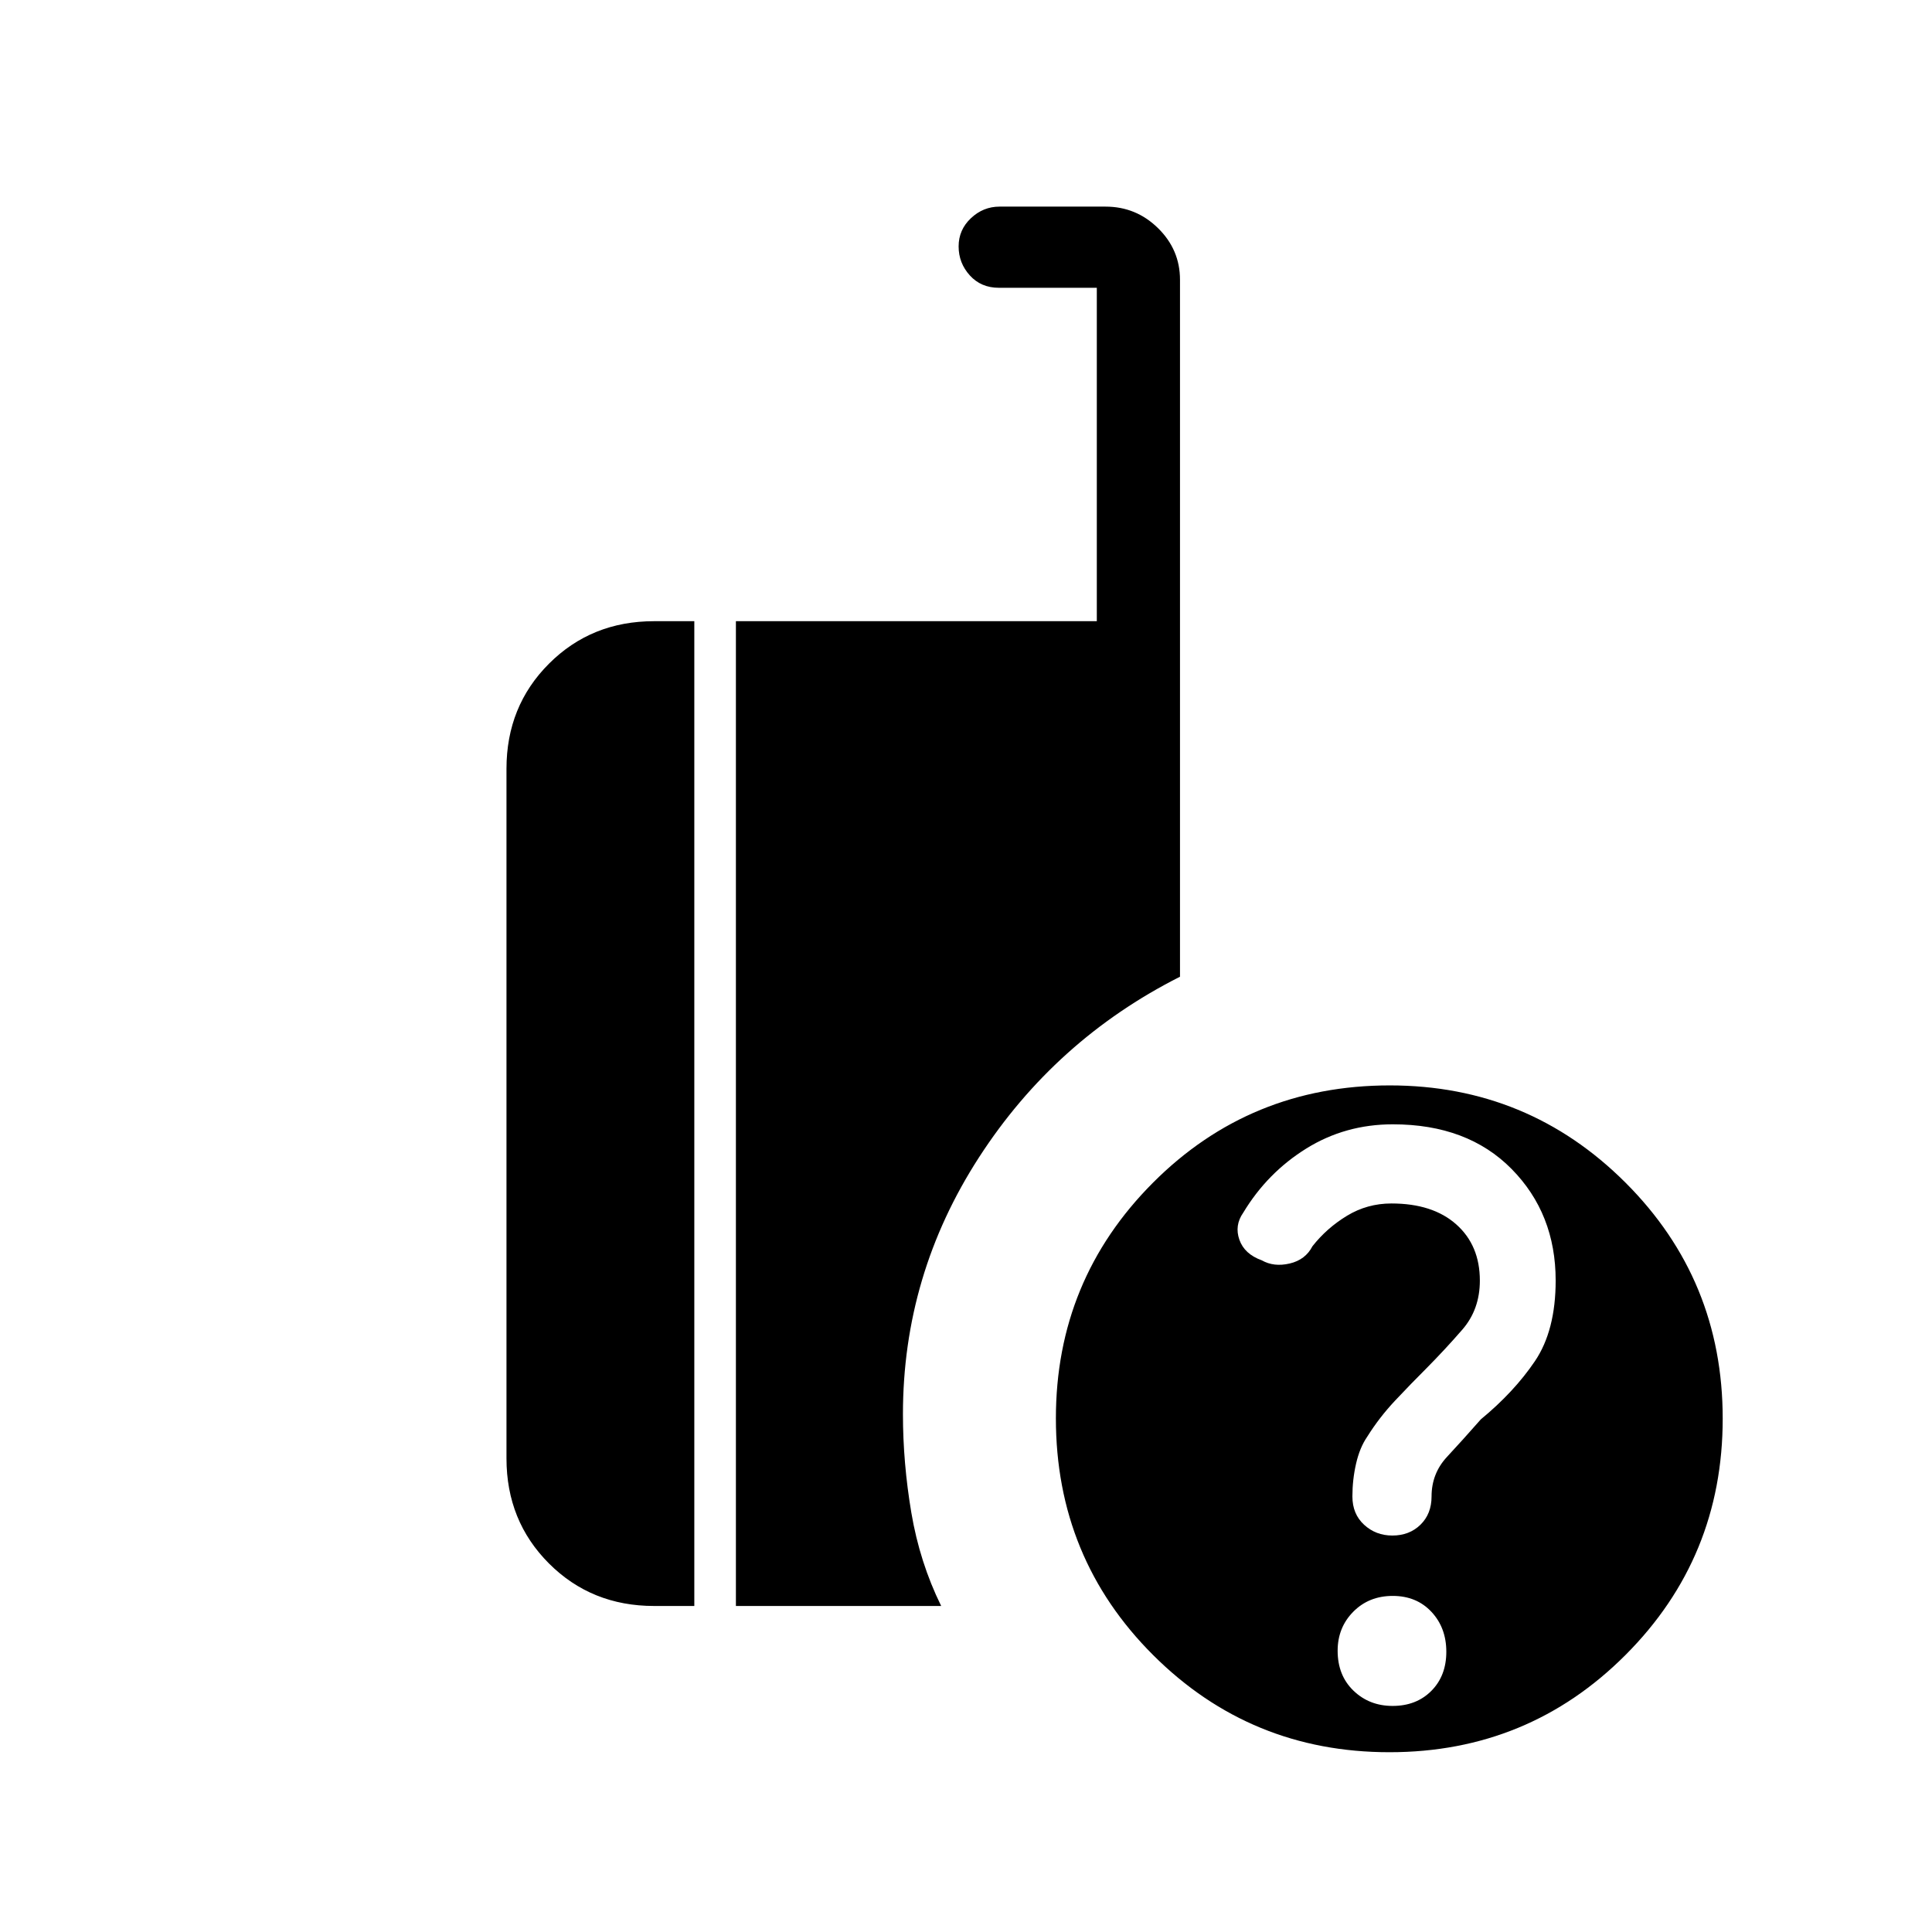 <svg xmlns="http://www.w3.org/2000/svg" height="40" viewBox="0 -960 960 960" width="40"><path d="M690.423-89.334q-69.05 0-117.403-48.238-48.353-48.239-48.353-117.672 0-68.716 48.239-117.069 48.238-48.353 117.671-48.353 68.716 0 117.069 48.263Q856-324.139 856-255.089q0 69.049-48.264 117.402-48.264 48.353-117.313 48.353ZM365.667-162v-489.333H545V-817h-48.666q-8.867 0-14.434-6.152-5.566-6.152-5.566-14.403 0-8.252 6.108-14.015t14.225-5.763h52.666q15.2 0 26.1 10.708 10.9 10.709 10.9 25.625v346.327q-62.121 31.37-99.894 89.792-37.772 58.423-37.772 127.548 0 24.223 4.167 48.945Q457-183.667 467.667-162h-102ZM325-162q-31.1 0-52.216-21.117-21.117-21.116-21.117-52.216V-578q0-31.1 21.117-52.216Q293.9-651.333 325-651.333h20V-162h-20Zm366.964 49.666q11.831 0 19.267-7.487 7.436-7.486 7.436-19.423 0-11.936-7.4-19.846T692.036-167q-11.831 0-19.6 7.858-7.769 7.859-7.769 19.385 0 12.269 7.874 19.846t19.423 7.577ZM773-323.701q0-33.236-21.883-55.434-21.882-22.198-59.019-22.198-23.645 0-43.005 12.029-19.36 12.028-31.331 31.88-4.429 6.337-1.911 13.459 2.517 7.123 11.114 10.211 6.035 3.421 13.868 1.587 7.834-1.833 11.3-8.555 7.134-9.078 17.196-15.178 10.062-6.1 22.069-6.1 20.531 0 32.233 10.415 11.702 10.414 11.702 27.91 0 14.326-8.697 24.346-8.698 10.019-18.072 19.462-7.231 7.2-15.231 15.7t-14 18.119q-3.666 5.322-5.5 13.297Q672-224.777 672-216.435q0 8.743 5.828 14.089Q683.655-197 691.846-197q8.487 0 13.987-5.389t5.5-14.028q0-11.416 7.667-19.666t16.818-18.65q16.515-13.6 26.848-28.878Q773-298.889 773-323.701Z"/></svg>
